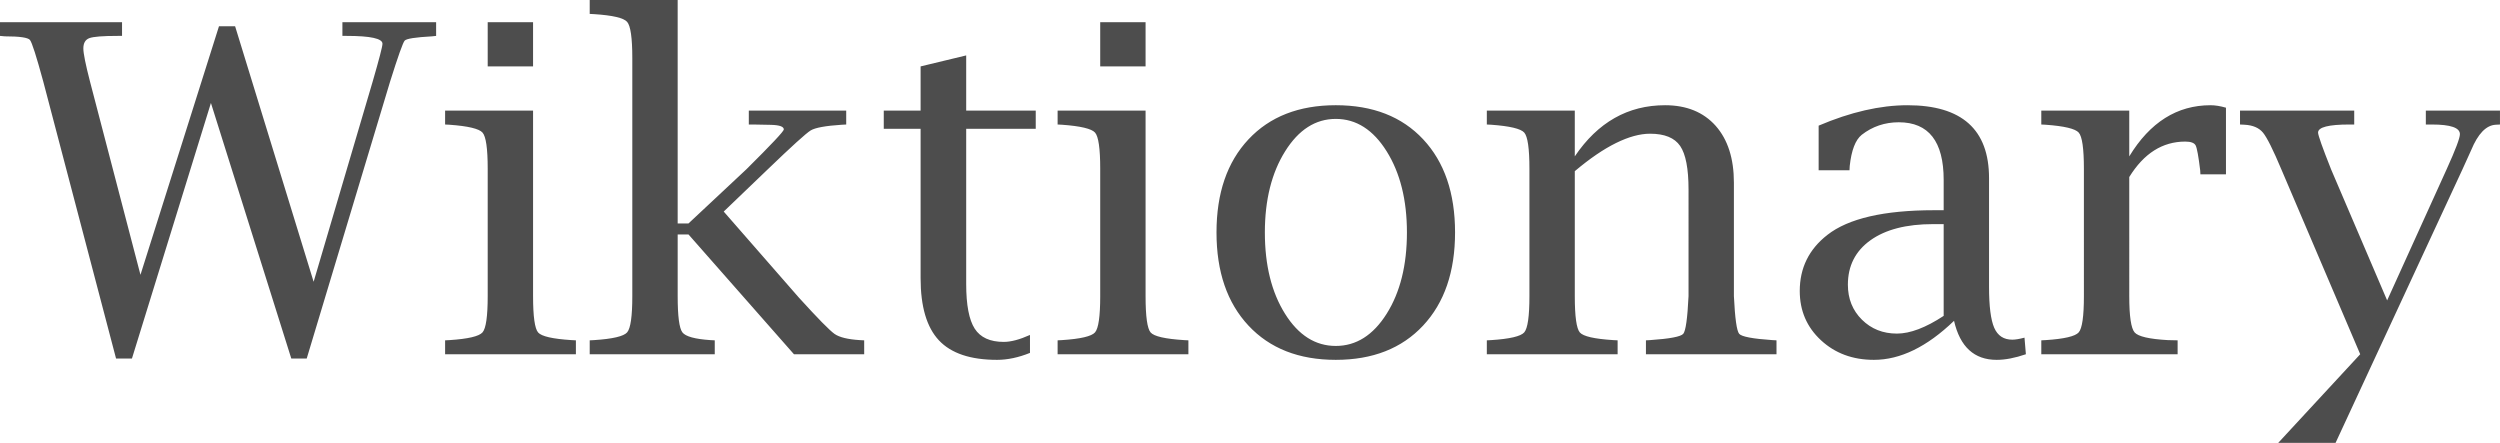 <?xml version="1.0" encoding="UTF-8" standalone="no"?>
<svg
   xmlns:dc="http://purl.org/dc/elements/1.1/"
   xmlns:cc="http://creativecommons.org/ns#"
   xmlns:rdf="http://www.w3.org/1999/02/22-rdf-syntax-ns#"
   xmlns:svg="http://www.w3.org/2000/svg"
   xmlns="http://www.w3.org/2000/svg"
   xmlns:xlink="http://www.w3.org/1999/xlink"
   id="svg2047"
   height="63.977"
   width="361.157"
   version="1.0">
  <defs
     id="defs3">
    <linearGradient
       id="linearGradient3525">
      <stop
         offset="0"
         style="stop-color:#000066;stop-opacity:1"
         id="stop3527" />
      <stop
         offset="1"
         style="stop-color:#00004f;stop-opacity:1"
         id="stop3529" />
    </linearGradient>
    <linearGradient
       id="linearGradient3446">
      <stop
         offset="0"
         style="stop-color:#f4e3ca;stop-opacity:1"
         id="stop3448" />
      <stop
         offset="1"
         style="stop-color:#e9cc9d;stop-opacity:1"
         id="stop3450" />
    </linearGradient>
    <linearGradient
       id="linearGradient2917">
      <stop
         offset="0"
         style="stop-color:#d40000;stop-opacity:1"
         id="stop2919" />
      <stop
         offset="1"
         style="stop-color:#570000;stop-opacity:1"
         id="stop2921" />
    </linearGradient>
    <linearGradient
       gradientTransform="translate(-476.472,-112.838)"
       gradientUnits="userSpaceOnUse"
       xlink:href="#linearGradient3446"
       id="linearGradient2470"
       y2="230.349"
       x2="650.842"
       y1="299.564"
       x1="715.718" />
    <linearGradient
       gradientTransform="translate(-419.342,258.595)"
       gradientUnits="userSpaceOnUse"
       xlink:href="#linearGradient3446"
       id="linearGradient2472"
       y2="-358.381"
       x2="723.262"
       y1="-355.927"
       x1="791.063" />
    <linearGradient
       gradientTransform="translate(-137.361,-469.778)"
       gradientUnits="userSpaceOnUse"
       xlink:href="#linearGradient3446"
       id="linearGradient2474"
       y2="880.659"
       x2="218.356"
       y1="955.269"
       x1="175.475" />
    <linearGradient
       gradientTransform="translate(-490.353,22.102)"
       gradientUnits="userSpaceOnUse"
       xlink:href="#linearGradient3446"
       id="linearGradient2476"
       y2="145.097"
       x2="693.675"
       y1="200.789"
       x1="758.902" />
    <linearGradient
       gradientTransform="translate(-450.41,198.752)"
       gradientUnits="userSpaceOnUse"
       xlink:href="#linearGradient3446"
       id="linearGradient2478"
       y2="-169.776"
       x2="795.291"
       y1="-140.094"
       x1="870.859" />
    <linearGradient
       gradientTransform="translate(-490.361,21.895)"
       gradientUnits="userSpaceOnUse"
       xlink:href="#linearGradient3446"
       id="linearGradient2480"
       y2="103.76"
       x2="901.404"
       y1="159.713"
       x1="965.196" />
    <linearGradient
       gradientTransform="translate(-379.778,-307.21)"
       gradientUnits="userSpaceOnUse"
       xlink:href="#linearGradient3446"
       id="linearGradient2482"
       y2="683.203"
       x2="388.388"
       y1="743.887"
       x1="412.319" />
    <linearGradient
       gradientTransform="translate(-476.472,-112.838)"
       gradientUnits="userSpaceOnUse"
       xlink:href="#linearGradient3446"
       id="linearGradient2484"
       y2="450.751"
       x2="741.843"
       y1="514.127"
       x1="805.995" />
    <linearGradient
       gradientTransform="translate(-489.426,-30.476)"
       gradientUnits="userSpaceOnUse"
       xlink:href="#linearGradient3446"
       id="linearGradient2486"
       y2="305.172"
       x2="909.491"
       y1="357.184"
       x1="974.972" />
    <linearGradient
       gradientTransform="matrix(0.868,-0.04,0.04,0.868,-383.372,26.041)"
       gradientUnits="userSpaceOnUse"
       xlink:href="#linearGradient3525"
       id="linearGradient2488"
       y2="414.233"
       x2="947.514"
       y1="359.947"
       x1="904.657" />
    <linearGradient
       gradientTransform="matrix(0.492,0.572,-0.504,0.505,233.622,-190.719)"
       gradientUnits="userSpaceOnUse"
       xlink:href="#linearGradient3525"
       id="linearGradient2490"
       y2="434.305"
       x2="439.249"
       y1="521.375"
       x1="536.086" />
    <linearGradient
       gradientTransform="matrix(0.486,0.46,-0.483,0.47,235.222,-80.236)"
       gradientUnits="userSpaceOnUse"
       xlink:href="#linearGradient3525"
       id="linearGradient2492"
       y2="86.036"
       x2="270.372"
       y1="184.233"
       x1="366.086" />
    <linearGradient
       gradientTransform="matrix(0.621,0.304,-0.292,0.644,194.042,-60.618)"
       gradientUnits="userSpaceOnUse"
       xlink:href="#linearGradient2917"
       id="linearGradient2494"
       y2="259.176"
       x2="283.229"
       y1="344.233"
       x1="370.372" />
    <linearGradient
       gradientTransform="matrix(0.621,0.136,-0.133,0.606,365.14,10.093)"
       gradientUnits="userSpaceOnUse"
       xlink:href="#linearGradient3525"
       id="linearGradient2496"
       y2="255.569"
       x2="95.29"
       y1="365.661"
       x1="196.086" />
    <linearGradient
       gradientTransform="matrix(0.66,0.059,-0.06,0.654,-116.436,105.727)"
       gradientUnits="userSpaceOnUse"
       xlink:href="#linearGradient3525"
       id="linearGradient2498"
       y2="89.025"
       x2="454.657"
       y1="185.661"
       x1="533.229" />
    <linearGradient
       gradientTransform="matrix(0.279,0,0,0.294,61.366,240.545)"
       gradientUnits="userSpaceOnUse"
       xlink:href="#linearGradient3525"
       id="linearGradient2500"
       y2="230.677"
       x2="897.169"
       y1="429.677"
       x1="1090.108" />
    <linearGradient
       gradientTransform="matrix(0.111,-0.039,0.038,0.116,257.076,100.517)"
       gradientUnits="userSpaceOnUse"
       xlink:href="#linearGradient3525"
       id="linearGradient2502"
       y2="-144.09"
       x2="-514.014"
       y1="284.215"
       x1="-190.765" />
    <linearGradient
       gradientTransform="matrix(5.542,3.32,-4.164,6.008,1822.086,-2110.395)"
       gradientUnits="userSpaceOnUse"
       xlink:href="#linearGradient3525"
       id="linearGradient2504"
       y2="357.173"
       x2="14.581"
       y1="365.394"
       x1="24.404" />
  </defs>
  <path
     style="font-size:56px;font-family:'Lucida Bright';fill:#4d4d4d"
     id="flowRoot3533"
     d="M 16.765,51.791 6.254,11.797 C 5.256,8.124 4.613,6.115 4.324,5.769 4.036,5.423 2.828,5.25 0.699,5.25 L 0,5.186 V 3.209 h 17.63 v 1.977 h -0.632 c -2.151,4e-5 -3.515,0.108 -4.092,0.324 -0.577,0.216 -0.865,0.713 -0.865,1.491 -10e-6,0.713 0.322,2.312 0.965,4.797 L 20.292,39.702 31.635,3.792 h 2.329 L 45.307,40.706 53.823,11.83 C 54.776,8.545 55.253,6.709 55.253,6.32 55.253,5.564 53.523,5.186 50.064,5.186 H 49.465 V 3.209 h 13.539 v 1.977 l -0.599,0.065 C 60.032,5.38 58.718,5.585 58.463,5.866 58.208,6.147 57.504,8.124 56.351,11.797 L 44.309,51.791 H 42.08 L 30.471,14.876 19.061,51.791 Z M 77.008,15.978 V 42.781 c -2e-5,2.938 0.244,4.689 0.732,5.25 0.488,0.562 2.096,0.929 4.823,1.102 l 0.632,0.032 v 2.009 H 64.301 v -2.009 l 0.632,-0.032 c 2.683,-0.173 4.275,-0.546 4.774,-1.118 C 70.206,47.442 70.455,45.698 70.455,42.781 V 24.372 c 0,-2.917 -0.249,-4.656 -0.748,-5.218 -0.499,-0.562 -2.09,-0.94 -4.774,-1.134 l -0.632,-0.032 V 15.978 Z M 70.455,9.593 v -6.385 h 6.553 v 6.385 z m 27.444,24.275 v 8.913 c -2e-5,2.895 0.227,4.64 0.682,5.234 0.455,0.594 1.802,0.967 4.042,1.118 l 0.632,0.032 v 2.009 H 85.191 v -2.009 l 0.632,-0.032 c 2.683,-0.173 4.275,-0.546 4.774,-1.118 0.499,-0.573 0.748,-2.317 0.748,-5.234 V 8.394 C 91.345,5.477 91.096,3.733 90.597,3.16 90.098,2.587 88.507,2.215 85.823,2.042 L 85.191,2.009 V 0 h 12.707 v 32.28 h 1.563 l 8.383,-7.843 c 3.593,-3.565 5.389,-5.477 5.389,-5.736 -3e-5,-0.41 -0.61,-0.632 -1.83,-0.664 -1.22,-0.032 -2.062,-0.049 -2.528,-0.049 h -0.699 v -2.009 h 14.071 v 2.009 l -0.632,0.032 c -2.351,0.151 -3.853,0.427 -4.507,0.826 -0.654,0.4 -2.733,2.285 -6.237,5.655 l -6.32,6.061 10.844,12.413 c 2.75,3.025 4.474,4.78 5.173,5.267 0.699,0.486 1.913,0.783 3.643,0.891 l 0.632,0.032 V 51.175 H 114.697 L 99.462,33.868 Z m 50.895,17.112 c -1.663,0.67 -3.249,1.005 -4.757,1.005 -3.837,0 -6.636,-0.94 -8.399,-2.82 -1.763,-1.88 -2.645,-4.872 -2.645,-8.977 V 18.603 h -5.322 v -2.625 h 5.322 V 9.593 l 6.586,-1.588 v 7.973 h 10.046 v 2.625 h -10.046 v 22.427 c -2e-5,3.025 0.41,5.175 1.231,6.45 0.821,1.275 2.218,1.912 4.191,1.912 1.042,0 2.306,-0.335 3.792,-1.005 z M 165.493,15.978 V 42.781 c -2e-5,2.938 0.244,4.689 0.732,5.25 0.488,0.562 2.096,0.929 4.823,1.102 l 0.632,0.032 v 2.009 h -18.894 v -2.009 l 0.632,-0.032 c 2.683,-0.173 4.275,-0.546 4.774,-1.118 0.499,-0.573 0.748,-2.317 0.748,-5.234 V 24.372 c -1e-5,-2.917 -0.249,-4.656 -0.748,-5.218 -0.499,-0.562 -2.09,-0.94 -4.774,-1.134 l -0.632,-0.032 v -2.009 z m -6.553,-6.385 v -6.385 h 6.553 v 6.385 z m 34.03,42.392 c -5.322,0 -9.525,-1.647 -12.607,-4.942 -3.083,-3.295 -4.624,-7.784 -4.624,-13.466 0,-5.682 1.541,-10.166 4.624,-13.45 3.083,-3.284 7.285,-4.926 12.607,-4.926 5.345,4e-5 9.553,1.642 12.624,4.926 3.071,3.284 4.607,7.768 4.607,13.45 -3e-5,5.683 -1.541,10.171 -4.624,13.466 -3.083,3.295 -7.285,4.942 -12.607,4.942 z m 0,-2.009 c 2.949,0 5.4,-1.55 7.352,-4.651 1.952,-3.101 2.927,-7.017 2.927,-11.748 -3e-5,-4.689 -0.976,-8.594 -2.927,-11.716 -1.952,-3.122 -4.402,-4.683 -7.352,-4.683 -2.927,4e-5 -5.367,1.561 -7.318,4.683 -1.952,3.122 -2.927,7.028 -2.927,11.716 -1e-5,4.732 0.97,8.648 2.911,11.748 1.94,3.101 4.385,4.651 7.335,4.651 z M 227.498,22.59 c 1.663,-2.463 3.581,-4.31 5.755,-5.542 2.173,-1.232 4.602,-1.847 7.285,-1.847 3.105,4e-5 5.544,0.994 7.318,2.982 1.752,1.988 2.628,4.721 2.628,8.2 V 42.781 c 0.155,3.219 0.41,5.034 0.765,5.445 0.355,0.411 1.952,0.713 4.79,0.907 l 0.599,0.032 v 2.009 h -18.861 v -2.009 l 0.599,-0.032 c 2.839,-0.194 4.435,-0.497 4.79,-0.907 0.355,-0.411 0.61,-2.225 0.765,-5.445 V 27.386 c -3e-5,-3.025 -0.405,-5.126 -1.214,-6.304 -0.809,-1.178 -2.256,-1.766 -4.341,-1.766 -1.464,3e-5 -3.105,0.448 -4.923,1.345 -1.819,0.897 -3.803,2.252 -5.954,4.067 V 42.781 c -3e-5,2.938 0.244,4.689 0.732,5.25 0.488,0.562 2.096,0.929 4.823,1.102 l 0.632,0.032 v 2.009 H 214.791 v -2.009 l 0.632,-0.032 c 2.683,-0.173 4.275,-0.546 4.774,-1.118 0.499,-0.573 0.748,-2.317 0.748,-5.234 V 24.372 c -1e-5,-2.917 -0.249,-4.656 -0.748,-5.218 -0.499,-0.562 -2.09,-0.94 -4.774,-1.134 l -0.632,-0.032 v -2.009 h 12.707 z m 54.787,23.756 c -3.903,3.76 -7.762,5.639 -11.576,5.639 -3.06,0 -5.611,-0.945 -7.651,-2.836 -2.04,-1.891 -3.06,-4.262 -3.06,-7.114 0,-3.327 1.331,-6.028 3.992,-8.102 3.038,-2.377 8.183,-3.565 15.435,-3.565 h 1.364 v -4.375 c -3e-5,-5.553 -2.162,-8.329 -6.487,-8.329 -2.018,3e-5 -3.803,0.605 -5.356,1.815 -0.909,0.735 -1.486,2.236 -1.73,4.505 l -0.033,0.616 h -4.457 v -6.449 c 4.613,-1.966 8.893,-2.949 12.84,-2.949 7.85,4e-5 11.776,3.511 11.776,10.533 v 15.686 c -3e-5,2.809 0.249,4.786 0.748,5.931 0.499,1.145 1.369,1.718 2.611,1.718 0.444,0 1.031,-0.097 1.763,-0.292 l 0.2,2.398 c -1.575,0.54 -2.983,0.81 -4.225,0.81 -3.238,0 -5.289,-1.88 -6.154,-5.639 z m -1.497,-0.713 V 32.377 h -1.53 c -3.859,3e-5 -6.875,0.778 -9.048,2.333 -2.173,1.556 -3.26,3.695 -3.26,6.417 0,2.031 0.676,3.716 2.029,5.056 1.353,1.34 3.038,2.009 5.056,2.009 1.907,0 4.158,-0.853 6.753,-2.56 z m 26.811,-20.062 V 42.781 c -3e-5,2.917 0.261,4.667 0.782,5.25 0.521,0.583 2.112,0.951 4.774,1.102 l 1.43,0.032 v 2.009 h -19.693 v -2.009 l 0.632,-0.032 c 2.683,-0.173 4.275,-0.546 4.774,-1.118 0.499,-0.573 0.748,-2.317 0.748,-5.234 V 24.372 c -1e-5,-2.917 -0.249,-4.656 -0.748,-5.218 -0.499,-0.562 -2.09,-0.94 -4.774,-1.134 l -0.632,-0.032 v -2.009 h 12.707 v 6.612 c 2.994,-4.926 6.908,-7.389 11.742,-7.389 0.665,4e-5 1.408,0.119 2.229,0.357 v 9.626 h -3.692 l -0.033,-0.583 c -0.244,-2.009 -0.46,-3.203 -0.649,-3.581 -0.189,-0.378 -0.693,-0.567 -1.514,-0.567 -3.282,4e-5 -5.977,1.707 -8.083,5.121 z m 21.522,38.405 11.842,-12.802 -11.377,-26.673 c -1.198,-2.852 -2.085,-4.629 -2.661,-5.331 -0.577,-0.702 -1.464,-1.086 -2.661,-1.151 l -0.665,-0.032 v -2.009 h 16.499 v 2.009 h -0.699 c -3.016,2e-5 -4.524,0.389 -4.524,1.167 -2e-5,0.389 0.632,2.171 1.896,5.348 l 8.083,18.895 8.616,-18.992 c 1.264,-2.787 1.896,-4.462 1.896,-5.023 -2e-5,-0.929 -1.342,-1.394 -4.025,-1.394 h -0.898 v -2.009 h 10.711 v 2.009 l -0.632,0.032 c -1.375,0.086 -2.55,1.307 -3.526,3.662 -0.177,0.411 -0.599,1.34 -1.264,2.787 l -18.329,39.507 z" />
</svg>
